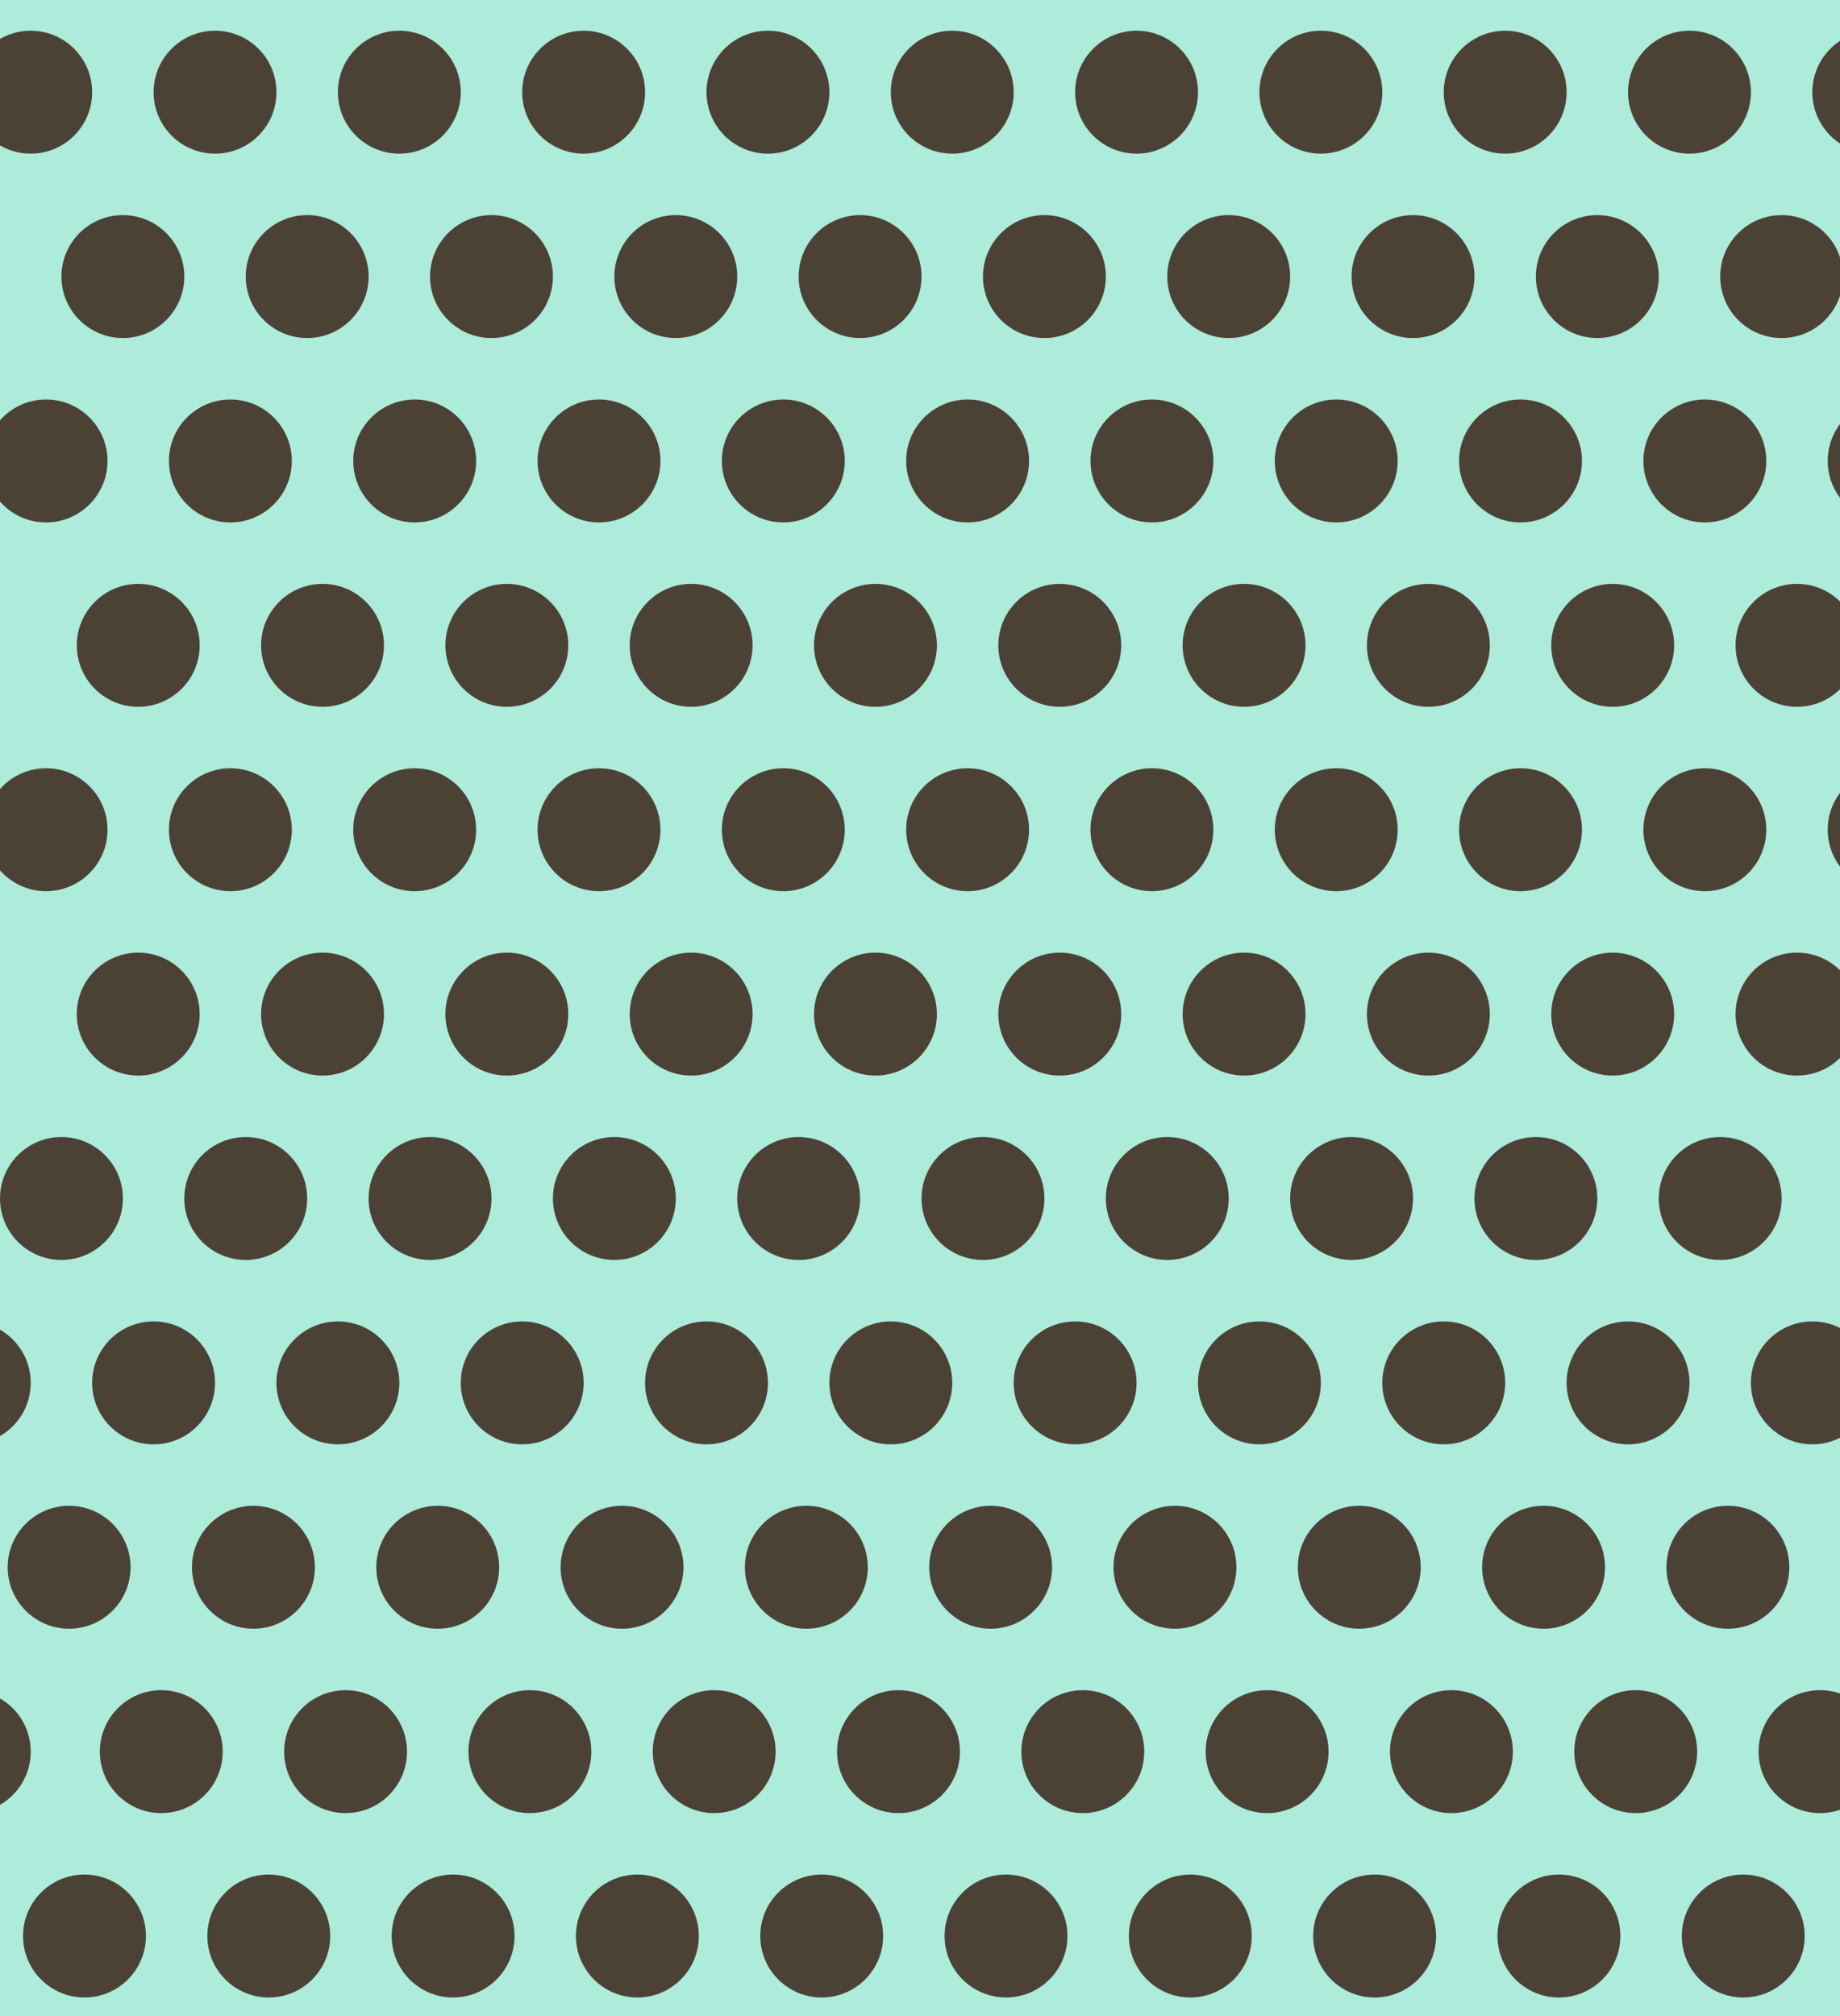 <?xml version="1.0" encoding="UTF-8" standalone="no"?>
<!DOCTYPE svg PUBLIC "-//W3C//DTD SVG 1.1//EN" "http://www.w3.org/Graphics/SVG/1.1/DTD/svg11.dtd">
<svg version="1.1" xmlns="http://www.w3.org/2000/svg" xmlns:xlink="http://www.w3.org/1999/xlink" preserveAspectRatio="xMidYMid meet" width="599" height="656" viewBox="0 0 599 656"><defs><path d="M5.1514348342607263e-14 2.7711166694643907e-13 L640 2.7711166694643907e-13 L640 656 L5.1514348342607263e-14 656 L5.1514348342607263e-14 2.7711166694643907e-13  Z " id="K6mk0Jls9X"></path><path d="M30 30 C30 41.038 21.038 50 10 50 C-1.038 50 -10 41.038 -10 30 C-10 18.962 -1.038 10 10 10 C21.038 10 30 18.962 30 30  Z " id="gkYyeF9zyM"></path><path d="M635 150 C635 161.038 626.038 170 615 170 C603.962 170 595 161.038 595 150 C595 138.962 603.962 130 615 130 C626.038 130 635 138.962 635 150  Z " id="PBJM9I2afB"></path><path d="M90 30 C90 41.038 81.038 50 70 50 C58.962 50 50 41.038 50 30 C50 18.962 58.962 10 70 10 C81.038 10 90 18.962 90 30  Z " id="NiFnyOITCM"></path><path d="M150 30 C150 41.038 141.038 50 130 50 C118.962 50 110 41.038 110 30 C110 18.962 118.962 10 130 10 C141.038 10 150 18.962 150 30  Z " id="wCpHXxt7Vd"></path><path d="M240 90 C240 101.038 231.038 110 220 110 C208.962 110 200 101.038 200 90 C200 78.962 208.962 70 220 70 C231.038 70 240 78.962 240 90  Z " id="OnyYfTtMYg"></path><path d="M210 30 C210 41.038 201.038 50 190 50 C178.962 50 170 41.038 170 30 C170 18.962 178.962 10 190 10 C201.038 10 210 18.962 210 30  Z " id="o9hPehNv21"></path><path d="M180 90 C180 101.038 171.038 110 160 110 C148.962 110 140 101.038 140 90 C140 78.962 148.962 70 160 70 C171.038 70 180 78.962 180 90  Z " id="pgrpL4R9Pa"></path><path d="M215 150 C215 161.038 206.038 170 195 170 C183.962 170 175 161.038 175 150 C175 138.962 183.962 130 195 130 C206.038 130 215 138.962 215 150  Z " id="o1hKHQ4NqN"></path><path d="M270 30 C270 41.038 261.038 50 250 50 C238.962 50 230 41.038 230 30 C230 18.962 238.962 10 250 10 C261.038 10 270 18.962 270 30  Z " id="HAnUB7LSKH"></path><path d="M300 90 C300 101.038 291.038 110 280 110 C268.962 110 260 101.038 260 90 C260 78.962 268.962 70 280 70 C291.038 70 300 78.962 300 90  Z " id="r3ESILadSp"></path><path d="M120 90 C120 101.038 111.038 110 100 110 C88.962 110 80 101.038 80 90 C80 78.962 88.962 70 100 70 C111.038 70 120 78.962 120 90  Z " id="CybpU1L02H"></path><path d="M330 30 C330 41.038 321.038 50 310 50 C298.962 50 290 41.038 290 30 C290 18.962 298.962 10 310 10 C321.038 10 330 18.962 330 30  Z " id="b9E3yX7DPj"></path><path d="M360 90 C360 101.038 351.038 110 340 110 C328.962 110 320 101.038 320 90 C320 78.962 328.962 70 340 70 C351.038 70 360 78.962 360 90  Z " id="zs3PjzDnwc"></path><path d="M390 30 C390 41.038 381.038 50 370 50 C358.962 50 350 41.038 350 30 C350 18.962 358.962 10 370 10 C381.038 10 390 18.962 390 30  Z " id="Qwool4RJdJ"></path><path d="M420 90 C420 101.038 411.038 110 400 110 C388.962 110 380 101.038 380 90 C380 78.962 388.962 70 400 70 C411.038 70 420 78.962 420 90  Z " id="EE5HqFpY5h"></path><path d="M60 90 C60 101.038 51.038 110 40 110 C28.962 110 20 101.038 20 90 C20 78.962 28.962 70 40 70 C51.038 70 60 78.962 60 90  Z " id="Ekwo4FP7La"></path><path d="M540 90 C540 101.038 531.038 110 520 110 C508.962 110 500 101.038 500 90 C500 78.962 508.962 70 520 70 C531.038 70 540 78.962 540 90  Z " id="VkZfwqneaQ"></path><path d="M510 30 C510 41.038 501.038 50 490 50 C478.962 50 470 41.038 470 30 C470 18.962 478.962 10 490 10 C501.038 10 510 18.962 510 30  Z " id="Zn53Jdeuv6"></path><path d="M570 30 C570 41.038 561.038 50 550 50 C538.962 50 530 41.038 530 30 C530 18.962 538.962 10 550 10 C561.038 10 570 18.962 570 30  Z " id="z1w7dJfK3n"></path><path d="M630 30 C630 41.038 621.038 50 610 50 C598.962 50 590 41.038 590 30 C590 18.962 598.962 10 610 10 C621.038 10 630 18.962 630 30  Z " id="j1Z1jWE84F"></path><path d="M450 30 C450 41.038 441.038 50 430 50 C418.962 50 410 41.038 410 30 C410 18.962 418.962 10 430 10 C441.038 10 450 18.962 450 30  Z " id="fe57kHfLON"></path><path d="M660 90 C660 101.038 651.038 110 640 110 C628.962 110 620 101.038 620 90 C620 78.962 628.962 70 640 70 C651.038 70 660 78.962 660 90  Z " id="J5ljwwNbO1"></path><path d="M600 90 C600 101.038 591.038 110 580 110 C568.962 110 560 101.038 560 90 C560 78.962 568.962 70 580 70 C591.038 70 600 78.962 600 90  Z " id="t68V1C5hL3"></path><path d="M65 210 C65 221.038 56.038 230 45 230 C33.962 230 25 221.038 25 210 C25 198.962 33.962 190 45 190 C56.038 190 65 198.962 65 210  Z " id="N5YLyq7DDb"></path><path d="M35 150 C35 161.038 26.038 170 15 170 C3.962 170 -5 161.038 -5 150 C-5 138.962 3.962 130 15 130 C26.038 130 35 138.962 35 150  Z " id="LkBYnFvlio"></path><path d="M155 150 C155 161.038 146.038 170 135 170 C123.962 170 115 161.038 115 150 C115 138.962 123.962 130 135 130 C146.038 130 155 138.962 155 150  Z " id="sf8S9DZc3L"></path><path d="M95 150 C95 161.038 86.038 170 75 170 C63.962 170 55 161.038 55 150 C55 138.962 63.962 130 75 130 C86.038 130 95 138.962 95 150  Z " id="sudyXaFkju"></path><path d="M125 210 C125 221.038 116.038 230 105 230 C93.962 230 85 221.038 85 210 C85 198.962 93.962 190 105 190 C116.038 190 125 198.962 125 210  Z " id="r20KHOimB3"></path><path d="M185 210 C185 221.038 176.038 230 165 230 C153.962 230 145 221.038 145 210 C145 198.962 153.962 190 165 190 C176.038 190 185 198.962 185 210  Z " id="JBx8qdju4n"></path><path d="M665 210 C665 221.038 656.038 230 645 230 C633.962 230 625 221.038 625 210 C625 198.962 633.962 190 645 190 C656.038 190 665 198.962 665 210  Z " id="pxUOynKzKf"></path><path d="M245 210 C245 221.038 236.038 230 225 230 C213.962 230 205 221.038 205 210 C205 198.962 213.962 190 225 190 C236.038 190 245 198.962 245 210  Z " id="n3poEoZECl"></path><path d="M275 150 C275 161.038 266.038 170 255 170 C243.962 170 235 161.038 235 150 C235 138.962 243.962 130 255 130 C266.038 130 275 138.962 275 150  Z " id="pgmkZy5BS0"></path><path d="M305 210 C305 221.038 296.038 230 285 230 C273.962 230 265 221.038 265 210 C265 198.962 273.962 190 285 190 C296.038 190 305 198.962 305 210  Z " id="hitOkrpGwM"></path><path d="M335 150 C335 161.038 326.038 170 315 170 C303.962 170 295 161.038 295 150 C295 138.962 303.962 130 315 130 C326.038 130 335 138.962 335 150  Z " id="q8JlPA1uNj"></path><path d="M365 210 C365 221.038 356.038 230 345 230 C333.962 230 325 221.038 325 210 C325 198.962 333.962 190 345 190 C356.038 190 365 198.962 365 210  Z " id="fsITmXaTfy"></path><path d="M395 150 C395 161.038 386.038 170 375 170 C363.962 170 355 161.038 355 150 C355 138.962 363.962 130 375 130 C386.038 130 395 138.962 395 150  Z " id="JgtTEEhN4c"></path><path d="M425 210 C425 221.038 416.038 230 405 230 C393.962 230 385 221.038 385 210 C385 198.962 393.962 190 405 190 C416.038 190 425 198.962 425 210  Z " id="nziJajxtmf"></path><path d="M455 150 C455 161.038 446.038 170 435 170 C423.962 170 415 161.038 415 150 C415 138.962 423.962 130 435 130 C446.038 130 455 138.962 455 150  Z " id="P6kCNWLWr7"></path><path d="M485 210 C485 221.038 476.038 230 465 230 C453.962 230 445 221.038 445 210 C445 198.962 453.962 190 465 190 C476.038 190 485 198.962 485 210  Z " id="L33VOM5cyZ"></path><path d="M515 150 C515 161.038 506.038 170 495 170 C483.962 170 475 161.038 475 150 C475 138.962 483.962 130 495 130 C506.038 130 515 138.962 515 150  Z " id="WrUx6eijVm"></path><path d="M545 210 C545 221.038 536.038 230 525 230 C513.962 230 505 221.038 505 210 C505 198.962 513.962 190 525 190 C536.038 190 545 198.962 545 210  Z " id="CzgW77Krkr"></path><path d="M575 150 C575 161.038 566.038 170 555 170 C543.962 170 535 161.038 535 150 C535 138.962 543.962 130 555 130 C566.038 130 575 138.962 575 150  Z " id="D7MPUDbfZD"></path><path d="M605 210 C605 221.038 596.038 230 585 230 C573.962 230 565 221.038 565 210 C565 198.962 573.962 190 585 190 C596.038 190 605 198.962 605 210  Z " id="CEBlR1Fgo7"></path><path d="M480 90 C480 101.038 471.038 110 460 110 C448.962 110 440 101.038 440 90 C440 78.962 448.962 70 460 70 C471.038 70 480 78.962 480 90  Z " id="GbJoE78Va1"></path><path d="M35 270 C35 281.038 26.038 290 15 290 C3.962 290 -5 281.038 -5 270 C-5 258.962 3.962 250 15 250 C26.038 250 35 258.962 35 270  Z " id="GC2c9J4MUv"></path><path d="M640 390 C640 401.038 631.038 410 620 410 C608.962 410 600 401.038 600 390 C600 378.962 608.962 370 620 370 C631.038 370 640 378.962 640 390  Z " id="sm7XaaVA6A"></path><path d="M95 270 C95 281.038 86.038 290 75 290 C63.962 290 55 281.038 55 270 C55 258.962 63.962 250 75 250 C86.038 250 95 258.962 95 270  Z " id="YzjQw8OBRB"></path><path d="M155 270 C155 281.038 146.038 290 135 290 C123.962 290 115 281.038 115 270 C115 258.962 123.962 250 135 250 C146.038 250 155 258.962 155 270  Z " id="IpMYXG8M12"></path><path d="M245 330 C245 341.038 236.038 350 225 350 C213.962 350 205 341.038 205 330 C205 318.962 213.962 310 225 310 C236.038 310 245 318.962 245 330  Z " id="s6hjyghjC9"></path><path d="M215 270 C215 281.038 206.038 290 195 290 C183.962 290 175 281.038 175 270 C175 258.962 183.962 250 195 250 C206.038 250 215 258.962 215 270  Z " id="BdFGlFiamB"></path><path d="M185 330 C185 341.038 176.038 350 165 350 C153.962 350 145 341.038 145 330 C145 318.962 153.962 310 165 310 C176.038 310 185 318.962 185 330  Z " id="EfsSoA3jNL"></path><path d="M220 390 C220 401.038 211.038 410 200 410 C188.962 410 180 401.038 180 390 C180 378.962 188.962 370 200 370 C211.038 370 220 378.962 220 390  Z " id="T5fZmWn4Fr"></path><path d="M275 270 C275 281.038 266.038 290 255 290 C243.962 290 235 281.038 235 270 C235 258.962 243.962 250 255 250 C266.038 250 275 258.962 275 270  Z " id="Zmfz5W0DxC"></path><path d="M305 330 C305 341.038 296.038 350 285 350 C273.962 350 265 341.038 265 330 C265 318.962 273.962 310 285 310 C296.038 310 305 318.962 305 330  Z " id="Ls30DjPSc8"></path><path d="M125 330 C125 341.038 116.038 350 105 350 C93.962 350 85 341.038 85 330 C85 318.962 93.962 310 105 310 C116.038 310 125 318.962 125 330  Z " id="Iw9vJKAtSn"></path><path d="M335 270 C335 281.038 326.038 290 315 290 C303.962 290 295 281.038 295 270 C295 258.962 303.962 250 315 250 C326.038 250 335 258.962 335 270  Z " id="DgsBp33VIY"></path><path d="M365 330 C365 341.038 356.038 350 345 350 C333.962 350 325 341.038 325 330 C325 318.962 333.962 310 345 310 C356.038 310 365 318.962 365 330  Z " id="AqHoR3MYPC"></path><path d="M395 270 C395 281.038 386.038 290 375 290 C363.962 290 355 281.038 355 270 C355 258.962 363.962 250 375 250 C386.038 250 395 258.962 395 270  Z " id="g6dslqS5JT"></path><path d="M425 330 C425 341.038 416.038 350 405 350 C393.962 350 385 341.038 385 330 C385 318.962 393.962 310 405 310 C416.038 310 425 318.962 425 330  Z " id="xdLTqiWE8x"></path><path d="M65 330 C65 341.038 56.038 350 45 350 C33.962 350 25 341.038 25 330 C25 318.962 33.962 310 45 310 C56.038 310 65 318.962 65 330  Z " id="W5xjh9YWdz"></path><path d="M545 330 C545 341.038 536.038 350 525 350 C513.962 350 505 341.038 505 330 C505 318.962 513.962 310 525 310 C536.038 310 545 318.962 545 330  Z " id="MfYpjANfG0"></path><path d="M515 270 C515 281.038 506.038 290 495 290 C483.962 290 475 281.038 475 270 C475 258.962 483.962 250 495 250 C506.038 250 515 258.962 515 270  Z " id="YqWdDYU4aA"></path><path d="M575 270 C575 281.038 566.038 290 555 290 C543.962 290 535 281.038 535 270 C535 258.962 543.962 250 555 250 C566.038 250 575 258.962 575 270  Z " id="NnIAGeDLR6"></path><path d="M635 270 C635 281.038 626.038 290 615 290 C603.962 290 595 281.038 595 270 C595 258.962 603.962 250 615 250 C626.038 250 635 258.962 635 270  Z " id="jAtWXsfdoj"></path><path d="M455 270 C455 281.038 446.038 290 435 290 C423.962 290 415 281.038 415 270 C415 258.962 423.962 250 435 250 C446.038 250 455 258.962 455 270  Z " id="DklT5FC3Ru"></path><path d="M665 330 C665 341.038 656.038 350 645 350 C633.962 350 625 341.038 625 330 C625 318.962 633.962 310 645 310 C656.038 310 665 318.962 665 330  Z " id="Qg16sAwkko"></path><path d="M605 330 C605 341.038 596.038 350 585 350 C573.962 350 565 341.038 565 330 C565 318.962 573.962 310 585 310 C596.038 310 605 318.962 605 330  Z " id="IxEYaHKo6H"></path><path d="M70 450 C70 461.038 61.038 470 50 470 C38.962 470 30 461.038 30 450 C30 438.962 38.962 430 50 430 C61.038 430 70 438.962 70 450  Z " id="l92cvNkBIR"></path><path d="M40 390 C40 401.038 31.038 410 20 410 C8.962 410 0 401.038 0 390 C0 378.962 8.962 370 20 370 C31.038 370 40 378.962 40 390  Z " id="jz9Npd7r5B"></path><path d="M160 390 C160 401.038 151.038 410 140 410 C128.962 410 120 401.038 120 390 C120 378.962 128.962 370 140 370 C151.038 370 160 378.962 160 390  Z " id="CBM0GXOBiL"></path><path d="M100 390 C100 401.038 91.038 410 80 410 C68.962 410 60 401.038 60 390 C60 378.962 68.962 370 80 370 C91.038 370 100 378.962 100 390  Z " id="CtAQNG69Y4"></path><path d="M130 450 C130 461.038 121.038 470 110 470 C98.962 470 90 461.038 90 450 C90 438.962 98.962 430 110 430 C121.038 430 130 438.962 130 450  Z " id="BB1CgRl0GH"></path><path d="M190 450 C190 461.038 181.038 470 170 470 C158.962 470 150 461.038 150 450 C150 438.962 158.962 430 170 430 C181.038 430 190 438.962 190 450  Z " id="A9x2wqUIXD"></path><path d="M670 450 C670 461.038 661.038 470 650 470 C638.962 470 630 461.038 630 450 C630 438.962 638.962 430 650 430 C661.038 430 670 438.962 670 450  Z " id="zwDWzozWRV"></path><path d="M250 450 C250 461.038 241.038 470 230 470 C218.962 470 210 461.038 210 450 C210 438.962 218.962 430 230 430 C241.038 430 250 438.962 250 450  Z " id="B92owXV2cF"></path><path d="M280 390 C280 401.038 271.038 410 260 410 C248.962 410 240 401.038 240 390 C240 378.962 248.962 370 260 370 C271.038 370 280 378.962 280 390  Z " id="UzUHSvkhyL"></path><path d="M310 450 C310 461.038 301.038 470 290 470 C278.962 470 270 461.038 270 450 C270 438.962 278.962 430 290 430 C301.038 430 310 438.962 310 450  Z " id="Bof17fJmKs"></path><path d="M340 390 C340 401.038 331.038 410 320 410 C308.962 410 300 401.038 300 390 C300 378.962 308.962 370 320 370 C331.038 370 340 378.962 340 390  Z " id="Ekhv2zItjy"></path><path d="M370 450 C370 461.038 361.038 470 350 470 C338.962 470 330 461.038 330 450 C330 438.962 338.962 430 350 430 C361.038 430 370 438.962 370 450  Z " id="snUu0hk6ZO"></path><path d="M400 390 C400 401.038 391.038 410 380 410 C368.962 410 360 401.038 360 390 C360 378.962 368.962 370 380 370 C391.038 370 400 378.962 400 390  Z " id="LgTSu1uRQQ"></path><path d="M430 450 C430 461.038 421.038 470 410 470 C398.962 470 390 461.038 390 450 C390 438.962 398.962 430 410 430 C421.038 430 430 438.962 430 450  Z " id="oevz16tIE9"></path><path d="M460 390 C460 401.038 451.038 410 440 410 C428.962 410 420 401.038 420 390 C420 378.962 428.962 370 440 370 C451.038 370 460 378.962 460 390  Z " id="EA7qSNK3td"></path><path d="M490 450 C490 461.038 481.038 470 470 470 C458.962 470 450 461.038 450 450 C450 438.962 458.962 430 470 430 C481.038 430 490 438.962 490 450  Z " id="mwoqhLvB4r"></path><path d="M520 390 C520 401.038 511.038 410 500 410 C488.962 410 480 401.038 480 390 C480 378.962 488.962 370 500 370 C511.038 370 520 378.962 520 390  Z " id="ykCuyjULaE"></path><path d="M550 450 C550 461.038 541.038 470 530 470 C518.962 470 510 461.038 510 450 C510 438.962 518.962 430 530 430 C541.038 430 550 438.962 550 450  Z " id="OmXv0JYK0o"></path><path d="M580 390 C580 401.038 571.038 410 560 410 C548.962 410 540 401.038 540 390 C540 378.962 548.962 370 560 370 C571.038 370 580 378.962 580 390  Z " id="heYtbt2GvT"></path><path d="M610 450 C610 461.038 601.038 470 590 470 C578.962 470 570 461.038 570 450 C570 438.962 578.962 430 590 430 C601.038 430 610 438.962 610 450  Z " id="ma5cFfGQhj"></path><path d="M485 330 C485 341.038 476.038 350 465 350 C453.962 350 445 341.038 445 330 C445 318.962 453.962 310 465 310 C476.038 310 485 318.962 485 330  Z " id="Xb69TCs1O1"></path><path d="M42.5 510 C42.5 521.038 33.538 530 22.5 530 C11.462 530 2.5 521.038 2.5 510 C2.5 498.962 11.462 490 22.5 490 C33.538 490 42.5 498.962 42.5 510  Z " id="b266LnT0Qh"></path><path d="M647.5 630 C647.5 641.038 638.538 650 627.5 650 C616.462 650 607.5 641.038 607.5 630 C607.5 618.962 616.462 610 627.5 610 C638.538 610 647.5 618.962 647.5 630  Z " id="BtoLPXZczK"></path><path d="M102.5 510 C102.5 521.038 93.538 530 82.5 530 C71.462 530 62.5 521.038 62.5 510 C62.5 498.962 71.462 490 82.5 490 C93.538 490 102.5 498.962 102.5 510  Z " id="wEDj6xVjZB"></path><path d="M162.5 510 C162.5 521.038 153.538 530 142.5 530 C131.462 530 122.5 521.038 122.5 510 C122.5 498.962 131.462 490 142.5 490 C153.538 490 162.5 498.962 162.5 510  Z " id="dsEBtN80LK"></path><path d="M252.5 570 C252.5 581.038 243.538 590 232.5 590 C221.462 590 212.5 581.038 212.5 570 C212.5 558.962 221.462 550 232.5 550 C243.538 550 252.5 558.962 252.5 570  Z " id="pjTcefcFJC"></path><path d="M222.5 510 C222.5 521.038 213.538 530 202.5 530 C191.462 530 182.5 521.038 182.5 510 C182.5 498.962 191.462 490 202.5 490 C213.538 490 222.5 498.962 222.5 510  Z " id="SqS4U9t1Cw"></path><path d="M192.5 570 C192.5 581.038 183.538 590 172.5 590 C161.462 590 152.5 581.038 152.5 570 C152.5 558.962 161.462 550 172.5 550 C183.538 550 192.5 558.962 192.5 570  Z " id="tq4D9zwOe4"></path><path d="M227.5 630 C227.5 641.038 218.538 650 207.5 650 C196.462 650 187.5 641.038 187.5 630 C187.5 618.962 196.462 610 207.5 610 C218.538 610 227.5 618.962 227.5 630  Z " id="hefCzqDL57"></path><path d="M282.5 510 C282.5 521.038 273.538 530 262.5 530 C251.462 530 242.5 521.038 242.5 510 C242.5 498.962 251.462 490 262.5 490 C273.538 490 282.5 498.962 282.5 510  Z " id="NEcg6Xne2j"></path><path d="M312.5 570 C312.5 581.038 303.538 590 292.5 590 C281.462 590 272.5 581.038 272.5 570 C272.5 558.962 281.462 550 292.5 550 C303.538 550 312.5 558.962 312.5 570  Z " id="UmTgVxhkME"></path><path d="M132.5 570 C132.5 581.038 123.538 590 112.5 590 C101.462 590 92.5 581.038 92.5 570 C92.5 558.962 101.462 550 112.5 550 C123.538 550 132.5 558.962 132.5 570  Z " id="ectZ62NzR7"></path><path d="M342.5 510 C342.5 521.038 333.538 530 322.5 530 C311.462 530 302.5 521.038 302.5 510 C302.5 498.962 311.462 490 322.5 490 C333.538 490 342.5 498.962 342.5 510  Z " id="mvaQjYMQ1h"></path><path d="M372.5 570 C372.5 581.038 363.538 590 352.5 590 C341.462 590 332.5 581.038 332.5 570 C332.5 558.962 341.462 550 352.5 550 C363.538 550 372.5 558.962 372.5 570  Z " id="bjIFgTaycM"></path><path d="M402.5 510 C402.5 521.038 393.538 530 382.5 530 C371.462 530 362.5 521.038 362.5 510 C362.5 498.962 371.462 490 382.5 490 C393.538 490 402.5 498.962 402.5 510  Z " id="Xt9R1B07cc"></path><path d="M432.5 570 C432.5 581.038 423.538 590 412.5 590 C401.462 590 392.5 581.038 392.5 570 C392.5 558.962 401.462 550 412.5 550 C423.538 550 432.5 558.962 432.5 570  Z " id="Wz5NLwj1fh"></path><path d="M72.5 570 C72.5 581.038 63.538 590 52.5 590 C41.462 590 32.5 581.038 32.5 570 C32.5 558.962 41.462 550 52.5 550 C63.538 550 72.5 558.962 72.5 570  Z " id="DzsIIR88Gz"></path><path d="M552.5 570 C552.5 581.038 543.538 590 532.5 590 C521.462 590 512.5 581.038 512.5 570 C512.5 558.962 521.462 550 532.5 550 C543.538 550 552.5 558.962 552.5 570  Z " id="OouPcONLmo"></path><path d="M522.5 510 C522.5 521.038 513.538 530 502.5 530 C491.462 530 482.5 521.038 482.5 510 C482.5 498.962 491.462 490 502.5 490 C513.538 490 522.5 498.962 522.5 510  Z " id="koerISnX0I"></path><path d="M582.5 510 C582.5 521.038 573.538 530 562.5 530 C551.462 530 542.5 521.038 542.5 510 C542.5 498.962 551.462 490 562.5 490 C573.538 490 582.5 498.962 582.5 510  Z " id="qd0NrLSHSx"></path><path d="M642.5 510 C642.5 521.038 633.538 530 622.5 530 C611.462 530 602.5 521.038 602.5 510 C602.5 498.962 611.462 490 622.5 490 C633.538 490 642.5 498.962 642.5 510  Z " id="tlqYU83uh2"></path><path d="M462.5 510 C462.5 521.038 453.538 530 442.5 530 C431.462 530 422.5 521.038 422.5 510 C422.5 498.962 431.462 490 442.5 490 C453.538 490 462.5 498.962 462.5 510  Z " id="hiHhMkqtdS"></path><path d="M672.5 570 C672.5 581.038 663.538 590 652.5 590 C641.462 590 632.5 581.038 632.5 570 C632.5 558.962 641.462 550 652.5 550 C663.538 550 672.5 558.962 672.5 570  Z " id="YfGk8LbKfe"></path><path d="M612.5 570 C612.5 581.038 603.538 590 592.5 590 C581.462 590 572.5 581.038 572.5 570 C572.5 558.962 581.462 550 592.5 550 C603.538 550 612.5 558.962 612.5 570  Z " id="J6gEc7HN6N"></path><path d="M10 570 C10 581.038 1.038 590 -10 590 C-21.038 590 -30 581.038 -30 570 C-30 558.962 -21.038 550 -10 550 C1.038 550 10 558.962 10 570  Z " id="otd0F5U0NO"></path><path d="M47.5 630 C47.5 641.038 38.538 650 27.5 650 C16.462 650 7.5 641.038 7.5 630 C7.5 618.962 16.462 610 27.5 610 C38.538 610 47.5 618.962 47.5 630  Z " id="XrCKC1JMIM"></path><path d="M167.5 630 C167.5 641.038 158.538 650 147.5 650 C136.462 650 127.5 641.038 127.5 630 C127.5 618.962 136.462 610 147.5 610 C158.538 610 167.5 618.962 167.5 630  Z " id="J2tHfEboNX"></path><path d="M107.5 630 C107.5 641.038 98.538 650 87.5 650 C76.462 650 67.5 641.038 67.5 630 C67.5 618.962 76.462 610 87.5 610 C98.538 610 107.5 618.962 107.5 630  Z " id="ArLWuZtvqg"></path><path d="M10 450 C10 461.038 1.038 470 -10 470 C-21.038 470 -30 461.038 -30 450 C-30 438.962 -21.038 430 -10 430 C1.038 430 10 438.962 10 450  Z " id="g5fS0xWj7"></path><path d="M287.5 630 C287.5 641.038 278.538 650 267.5 650 C256.462 650 247.5 641.038 247.5 630 C247.5 618.962 256.462 610 267.5 610 C278.538 610 287.5 618.962 287.5 630  Z " id="uxOZCAUxTF"></path><path d="M347.5 630 C347.5 641.038 338.538 650 327.5 650 C316.462 650 307.5 641.038 307.5 630 C307.5 618.962 316.462 610 327.5 610 C338.538 610 347.5 618.962 347.5 630  Z " id="Enn2rV6awo"></path><path d="M407.5 630 C407.5 641.038 398.538 650 387.5 650 C376.462 650 367.5 641.038 367.5 630 C367.5 618.962 376.462 610 387.5 610 C398.538 610 407.5 618.962 407.5 630  Z " id="S5k4a3SoP7"></path><path d="M467.5 630 C467.5 641.038 458.538 650 447.5 650 C436.462 650 427.5 641.038 427.5 630 C427.5 618.962 436.462 610 447.5 610 C458.538 610 467.5 618.962 467.5 630  Z " id="h46ekmm1ON"></path><path d="M527.5 630 C527.5 641.038 518.538 650 507.5 650 C496.462 650 487.5 641.038 487.5 630 C487.5 618.962 496.462 610 507.5 610 C518.538 610 527.5 618.962 527.5 630  Z " id="wtgy69HBuM"></path><path d="M587.5 630 C587.5 641.038 578.538 650 567.5 650 C556.462 650 547.5 641.038 547.5 630 C547.5 618.962 556.462 610 567.5 610 C578.538 610 587.5 618.962 587.5 630  Z " id="Ip60FpSPeg"></path><path d="M492.5 570 C492.5 581.038 483.538 590 472.5 590 C461.462 590 452.5 581.038 452.5 570 C452.5 558.962 461.462 550 472.5 550 C483.538 550 492.5 558.962 492.5 570  Z " id="CsHNHSJxWo"></path></defs><g visibility="visible"><g visibility="visible"><g transform="matrix(1 0 0 1 0 -3.552713678800501e-15)" vector-effect="non-scaling-stroke"><use xlink:href="#K6mk0Jls9X" opacity="1" fill="#adebdb" fill-opacity="1"></use></g><g transform="matrix(1 0 0 1 0 0)" vector-effect="non-scaling-stroke"><use xlink:href="#gkYyeF9zyM" opacity="1" fill="#4b4235" fill-opacity="1"></use></g><g transform="matrix(1 0 0 1 0 0)" vector-effect="non-scaling-stroke"><use xlink:href="#PBJM9I2afB" opacity="1" fill="#4b4235" fill-opacity="1"></use></g><g transform="matrix(1 0 0 1 0 0)" vector-effect="non-scaling-stroke"><use xlink:href="#NiFnyOITCM" opacity="1" fill="#4b4235" fill-opacity="1"></use></g><g transform="matrix(1 0 0 1 0 0)" vector-effect="non-scaling-stroke"><use xlink:href="#wCpHXxt7Vd" opacity="1" fill="#4b4235" fill-opacity="1"></use></g><g transform="matrix(1 0 0 1 0 0)" vector-effect="non-scaling-stroke"><use xlink:href="#OnyYfTtMYg" opacity="1" fill="#4b4235" fill-opacity="1"></use></g><g transform="matrix(1 0 0 1 0 0)" vector-effect="non-scaling-stroke"><use xlink:href="#o9hPehNv21" opacity="1" fill="#4b4235" fill-opacity="1"></use></g><g transform="matrix(1 0 0 1 0 0)" vector-effect="non-scaling-stroke"><use xlink:href="#pgrpL4R9Pa" opacity="1" fill="#4b4235" fill-opacity="1"></use></g><g transform="matrix(1 0 0 1 0 0)" vector-effect="non-scaling-stroke"><use xlink:href="#o1hKHQ4NqN" opacity="1" fill="#4b4235" fill-opacity="1"></use></g><g transform="matrix(1 0 0 1 0 0)" vector-effect="non-scaling-stroke"><use xlink:href="#HAnUB7LSKH" opacity="1" fill="#4b4235" fill-opacity="1"></use></g><g transform="matrix(1 0 0 1 0 0)" vector-effect="non-scaling-stroke"><use xlink:href="#r3ESILadSp" opacity="1" fill="#4b4235" fill-opacity="1"></use></g><g transform="matrix(1 0 0 1 0 0)" vector-effect="non-scaling-stroke"><use xlink:href="#CybpU1L02H" opacity="1" fill="#4b4235" fill-opacity="1"></use></g><g transform="matrix(1 0 0 1 0 0)" vector-effect="non-scaling-stroke"><use xlink:href="#b9E3yX7DPj" opacity="1" fill="#4b4235" fill-opacity="1"></use></g><g transform="matrix(1 0 0 1 0 0)" vector-effect="non-scaling-stroke"><use xlink:href="#zs3PjzDnwc" opacity="1" fill="#4b4235" fill-opacity="1"></use></g><g transform="matrix(1 0 0 1 0 0)" vector-effect="non-scaling-stroke"><use xlink:href="#Qwool4RJdJ" opacity="1" fill="#4b4235" fill-opacity="1"></use></g><g transform="matrix(1 0 0 1 0 0)" vector-effect="non-scaling-stroke"><use xlink:href="#EE5HqFpY5h" opacity="1" fill="#4b4235" fill-opacity="1"></use></g><g transform="matrix(1 0 0 1 0 0)" vector-effect="non-scaling-stroke"><use xlink:href="#Ekwo4FP7La" opacity="1" fill="#4b4235" fill-opacity="1"></use></g><g transform="matrix(1 0 0 1 0 0)" vector-effect="non-scaling-stroke"><use xlink:href="#VkZfwqneaQ" opacity="1" fill="#4b4235" fill-opacity="1"></use></g><g transform="matrix(1 0 0 1 0 0)" vector-effect="non-scaling-stroke"><use xlink:href="#Zn53Jdeuv6" opacity="1" fill="#4b4235" fill-opacity="1"></use></g><g transform="matrix(1 0 0 1 0 0)" vector-effect="non-scaling-stroke"><use xlink:href="#z1w7dJfK3n" opacity="1" fill="#4b4235" fill-opacity="1"></use></g><g transform="matrix(1 0 0 1 0 0)" vector-effect="non-scaling-stroke"><use xlink:href="#j1Z1jWE84F" opacity="1" fill="#4b4235" fill-opacity="1"></use></g><g transform="matrix(1 0 0 1 0 0)" vector-effect="non-scaling-stroke"><use xlink:href="#fe57kHfLON" opacity="1" fill="#4b4235" fill-opacity="1"></use></g><g transform="matrix(1 0 0 1 0 0)" vector-effect="non-scaling-stroke"><use xlink:href="#J5ljwwNbO1" opacity="1" fill="#4b4235" fill-opacity="1"></use></g><g transform="matrix(1 0 0 1 0 0)" vector-effect="non-scaling-stroke"><use xlink:href="#t68V1C5hL3" opacity="1" fill="#4b4235" fill-opacity="1"></use></g><g transform="matrix(1 0 0 1 0 0)" vector-effect="non-scaling-stroke"><use xlink:href="#N5YLyq7DDb" opacity="1" fill="#4b4235" fill-opacity="1"></use></g><g transform="matrix(1 0 0 1 0 0)" vector-effect="non-scaling-stroke"><use xlink:href="#LkBYnFvlio" opacity="1" fill="#4b4235" fill-opacity="1"></use></g><g transform="matrix(1 0 0 1 0 0)" vector-effect="non-scaling-stroke"><use xlink:href="#sf8S9DZc3L" opacity="1" fill="#4b4235" fill-opacity="1"></use></g><g transform="matrix(1 0 0 1 0 0)" vector-effect="non-scaling-stroke"><use xlink:href="#sudyXaFkju" opacity="1" fill="#4b4235" fill-opacity="1"></use></g><g transform="matrix(1 0 0 1 0 0)" vector-effect="non-scaling-stroke"><use xlink:href="#r20KHOimB3" opacity="1" fill="#4b4235" fill-opacity="1"></use></g><g transform="matrix(1 0 0 1 0 0)" vector-effect="non-scaling-stroke"><use xlink:href="#JBx8qdju4n" opacity="1" fill="#4b4235" fill-opacity="1"></use></g><g transform="matrix(1 0 0 1 0 0)" vector-effect="non-scaling-stroke"><use xlink:href="#pxUOynKzKf" opacity="1" fill="#4b4235" fill-opacity="1"></use></g><g transform="matrix(1 0 0 1 0 0)" vector-effect="non-scaling-stroke"><use xlink:href="#n3poEoZECl" opacity="1" fill="#4b4235" fill-opacity="1"></use></g><g transform="matrix(1 0 0 1 0 0)" vector-effect="non-scaling-stroke"><use xlink:href="#pgmkZy5BS0" opacity="1" fill="#4b4235" fill-opacity="1"></use></g><g transform="matrix(1 0 0 1 0 0)" vector-effect="non-scaling-stroke"><use xlink:href="#hitOkrpGwM" opacity="1" fill="#4b4235" fill-opacity="1"></use></g><g transform="matrix(1 0 0 1 0 0)" vector-effect="non-scaling-stroke"><use xlink:href="#q8JlPA1uNj" opacity="1" fill="#4b4235" fill-opacity="1"></use></g><g transform="matrix(1 0 0 1 0 0)" vector-effect="non-scaling-stroke"><use xlink:href="#fsITmXaTfy" opacity="1" fill="#4b4235" fill-opacity="1"></use></g><g transform="matrix(1 0 0 1 0 0)" vector-effect="non-scaling-stroke"><use xlink:href="#JgtTEEhN4c" opacity="1" fill="#4b4235" fill-opacity="1"></use></g><g transform="matrix(1 0 0 1 0 0)" vector-effect="non-scaling-stroke"><use xlink:href="#nziJajxtmf" opacity="1" fill="#4b4235" fill-opacity="1"></use></g><g transform="matrix(1 0 0 1 0 0)" vector-effect="non-scaling-stroke"><use xlink:href="#P6kCNWLWr7" opacity="1" fill="#4b4235" fill-opacity="1"></use></g><g transform="matrix(1 0 0 1 0 0)" vector-effect="non-scaling-stroke"><use xlink:href="#L33VOM5cyZ" opacity="1" fill="#4b4235" fill-opacity="1"></use></g><g transform="matrix(1 0 0 1 0 0)" vector-effect="non-scaling-stroke"><use xlink:href="#WrUx6eijVm" opacity="1" fill="#4b4235" fill-opacity="1"></use></g><g transform="matrix(1 0 0 1 0 0)" vector-effect="non-scaling-stroke"><use xlink:href="#CzgW77Krkr" opacity="1" fill="#4b4235" fill-opacity="1"></use></g><g transform="matrix(1 0 0 1 0 0)" vector-effect="non-scaling-stroke"><use xlink:href="#D7MPUDbfZD" opacity="1" fill="#4b4235" fill-opacity="1"></use></g><g transform="matrix(1 0 0 1 0 0)" vector-effect="non-scaling-stroke"><use xlink:href="#CEBlR1Fgo7" opacity="1" fill="#4b4235" fill-opacity="1"></use></g><g transform="matrix(1 0 0 1 0 0)" vector-effect="non-scaling-stroke"><use xlink:href="#GbJoE78Va1" opacity="1" fill="#4b4235" fill-opacity="1"></use></g><g transform="matrix(1 0 0 1 0 -2.842170943040401e-14)" vector-effect="non-scaling-stroke"><use xlink:href="#GC2c9J4MUv" opacity="1" fill="#4b4235" fill-opacity="1"></use></g><g transform="matrix(1 0 0 1 0 -2.842170943040401e-14)" vector-effect="non-scaling-stroke"><use xlink:href="#sm7XaaVA6A" opacity="1" fill="#4b4235" fill-opacity="1"></use></g><g transform="matrix(1 0 0 1 0 -2.842170943040401e-14)" vector-effect="non-scaling-stroke"><use xlink:href="#YzjQw8OBRB" opacity="1" fill="#4b4235" fill-opacity="1"></use></g><g transform="matrix(1 0 0 1 0 -2.842170943040401e-14)" vector-effect="non-scaling-stroke"><use xlink:href="#IpMYXG8M12" opacity="1" fill="#4b4235" fill-opacity="1"></use></g><g transform="matrix(1 0 0 1 0 -2.842170943040401e-14)" vector-effect="non-scaling-stroke"><use xlink:href="#s6hjyghjC9" opacity="1" fill="#4b4235" fill-opacity="1"></use></g><g transform="matrix(1 0 0 1 0 -2.842170943040401e-14)" vector-effect="non-scaling-stroke"><use xlink:href="#BdFGlFiamB" opacity="1" fill="#4b4235" fill-opacity="1"></use></g><g transform="matrix(1 0 0 1 0 -2.842170943040401e-14)" vector-effect="non-scaling-stroke"><use xlink:href="#EfsSoA3jNL" opacity="1" fill="#4b4235" fill-opacity="1"></use></g><g transform="matrix(1 0 0 1 0 -2.842170943040401e-14)" vector-effect="non-scaling-stroke"><use xlink:href="#T5fZmWn4Fr" opacity="1" fill="#4b4235" fill-opacity="1"></use></g><g transform="matrix(1 0 0 1 0 -2.842170943040401e-14)" vector-effect="non-scaling-stroke"><use xlink:href="#Zmfz5W0DxC" opacity="1" fill="#4b4235" fill-opacity="1"></use></g><g transform="matrix(1 0 0 1 0 -2.842170943040401e-14)" vector-effect="non-scaling-stroke"><use xlink:href="#Ls30DjPSc8" opacity="1" fill="#4b4235" fill-opacity="1"></use></g><g transform="matrix(1 0 0 1 0 -2.842170943040401e-14)" vector-effect="non-scaling-stroke"><use xlink:href="#Iw9vJKAtSn" opacity="1" fill="#4b4235" fill-opacity="1"></use></g><g transform="matrix(1 0 0 1 0 -2.842170943040401e-14)" vector-effect="non-scaling-stroke"><use xlink:href="#DgsBp33VIY" opacity="1" fill="#4b4235" fill-opacity="1"></use></g><g transform="matrix(1 0 0 1 0 -2.842170943040401e-14)" vector-effect="non-scaling-stroke"><use xlink:href="#AqHoR3MYPC" opacity="1" fill="#4b4235" fill-opacity="1"></use></g><g transform="matrix(1 0 0 1 0 -2.842170943040401e-14)" vector-effect="non-scaling-stroke"><use xlink:href="#g6dslqS5JT" opacity="1" fill="#4b4235" fill-opacity="1"></use></g><g transform="matrix(1 0 0 1 0 -2.842170943040401e-14)" vector-effect="non-scaling-stroke"><use xlink:href="#xdLTqiWE8x" opacity="1" fill="#4b4235" fill-opacity="1"></use></g><g transform="matrix(1 0 0 1 0 -2.842170943040401e-14)" vector-effect="non-scaling-stroke"><use xlink:href="#W5xjh9YWdz" opacity="1" fill="#4b4235" fill-opacity="1"></use></g><g transform="matrix(1 0 0 1 0 -2.842170943040401e-14)" vector-effect="non-scaling-stroke"><use xlink:href="#MfYpjANfG0" opacity="1" fill="#4b4235" fill-opacity="1"></use></g><g transform="matrix(1 0 0 1 0 -2.842170943040401e-14)" vector-effect="non-scaling-stroke"><use xlink:href="#YqWdDYU4aA" opacity="1" fill="#4b4235" fill-opacity="1"></use></g><g transform="matrix(1 0 0 1 0 -2.842170943040401e-14)" vector-effect="non-scaling-stroke"><use xlink:href="#NnIAGeDLR6" opacity="1" fill="#4b4235" fill-opacity="1"></use></g><g transform="matrix(1 0 0 1 0 -2.842170943040401e-14)" vector-effect="non-scaling-stroke"><use xlink:href="#jAtWXsfdoj" opacity="1" fill="#4b4235" fill-opacity="1"></use></g><g transform="matrix(1 0 0 1 0 -2.842170943040401e-14)" vector-effect="non-scaling-stroke"><use xlink:href="#DklT5FC3Ru" opacity="1" fill="#4b4235" fill-opacity="1"></use></g><g transform="matrix(1 0 0 1 0 -2.842170943040401e-14)" vector-effect="non-scaling-stroke"><use xlink:href="#Qg16sAwkko" opacity="1" fill="#4b4235" fill-opacity="1"></use></g><g transform="matrix(1 0 0 1 0 -2.842170943040401e-14)" vector-effect="non-scaling-stroke"><use xlink:href="#IxEYaHKo6H" opacity="1" fill="#4b4235" fill-opacity="1"></use></g><g transform="matrix(1 0 0 1 0 -2.842170943040401e-14)" vector-effect="non-scaling-stroke"><use xlink:href="#l92cvNkBIR" opacity="1" fill="#4b4235" fill-opacity="1"></use></g><g transform="matrix(1 0 0 1 0 -2.842170943040401e-14)" vector-effect="non-scaling-stroke"><use xlink:href="#jz9Npd7r5B" opacity="1" fill="#4b4235" fill-opacity="1"></use></g><g transform="matrix(1 0 0 1 0 -2.842170943040401e-14)" vector-effect="non-scaling-stroke"><use xlink:href="#CBM0GXOBiL" opacity="1" fill="#4b4235" fill-opacity="1"></use></g><g transform="matrix(1 0 0 1 0 -2.842170943040401e-14)" vector-effect="non-scaling-stroke"><use xlink:href="#CtAQNG69Y4" opacity="1" fill="#4b4235" fill-opacity="1"></use></g><g transform="matrix(1 0 0 1 0 -2.842170943040401e-14)" vector-effect="non-scaling-stroke"><use xlink:href="#BB1CgRl0GH" opacity="1" fill="#4b4235" fill-opacity="1"></use></g><g transform="matrix(1 0 0 1 0 -2.842170943040401e-14)" vector-effect="non-scaling-stroke"><use xlink:href="#A9x2wqUIXD" opacity="1" fill="#4b4235" fill-opacity="1"></use></g><g transform="matrix(1 0 0 1 0 -2.842170943040401e-14)" vector-effect="non-scaling-stroke"><use xlink:href="#zwDWzozWRV" opacity="1" fill="#4b4235" fill-opacity="1"></use></g><g transform="matrix(1 0 0 1 0 -2.842170943040401e-14)" vector-effect="non-scaling-stroke"><use xlink:href="#B92owXV2cF" opacity="1" fill="#4b4235" fill-opacity="1"></use></g><g transform="matrix(1 0 0 1 0 -2.842170943040401e-14)" vector-effect="non-scaling-stroke"><use xlink:href="#UzUHSvkhyL" opacity="1" fill="#4b4235" fill-opacity="1"></use></g><g transform="matrix(1 0 0 1 0 -2.842170943040401e-14)" vector-effect="non-scaling-stroke"><use xlink:href="#Bof17fJmKs" opacity="1" fill="#4b4235" fill-opacity="1"></use></g><g transform="matrix(1 0 0 1 0 -2.842170943040401e-14)" vector-effect="non-scaling-stroke"><use xlink:href="#Ekhv2zItjy" opacity="1" fill="#4b4235" fill-opacity="1"></use></g><g transform="matrix(1 0 0 1 0 -2.842170943040401e-14)" vector-effect="non-scaling-stroke"><use xlink:href="#snUu0hk6ZO" opacity="1" fill="#4b4235" fill-opacity="1"></use></g><g transform="matrix(1 0 0 1 0 -2.842170943040401e-14)" vector-effect="non-scaling-stroke"><use xlink:href="#LgTSu1uRQQ" opacity="1" fill="#4b4235" fill-opacity="1"></use></g><g transform="matrix(1 0 0 1 0 -2.842170943040401e-14)" vector-effect="non-scaling-stroke"><use xlink:href="#oevz16tIE9" opacity="1" fill="#4b4235" fill-opacity="1"></use></g><g transform="matrix(1 0 0 1 0 -2.842170943040401e-14)" vector-effect="non-scaling-stroke"><use xlink:href="#EA7qSNK3td" opacity="1" fill="#4b4235" fill-opacity="1"></use></g><g transform="matrix(1 0 0 1 0 -2.842170943040401e-14)" vector-effect="non-scaling-stroke"><use xlink:href="#mwoqhLvB4r" opacity="1" fill="#4b4235" fill-opacity="1"></use></g><g transform="matrix(1 0 0 1 0 -2.842170943040401e-14)" vector-effect="non-scaling-stroke"><use xlink:href="#ykCuyjULaE" opacity="1" fill="#4b4235" fill-opacity="1"></use></g><g transform="matrix(1 0 0 1 0 -2.842170943040401e-14)" vector-effect="non-scaling-stroke"><use xlink:href="#OmXv0JYK0o" opacity="1" fill="#4b4235" fill-opacity="1"></use></g><g transform="matrix(1 0 0 1 0 -2.842170943040401e-14)" vector-effect="non-scaling-stroke"><use xlink:href="#heYtbt2GvT" opacity="1" fill="#4b4235" fill-opacity="1"></use></g><g transform="matrix(1 0 0 1 0 -2.842170943040401e-14)" vector-effect="non-scaling-stroke"><use xlink:href="#ma5cFfGQhj" opacity="1" fill="#4b4235" fill-opacity="1"></use></g><g transform="matrix(1 0 0 1 0 -2.842170943040401e-14)" vector-effect="non-scaling-stroke"><use xlink:href="#Xb69TCs1O1" opacity="1" fill="#4b4235" fill-opacity="1"></use></g><g transform="matrix(1 0 0 1 0 5.684341886080802e-14)" vector-effect="non-scaling-stroke"><use xlink:href="#b266LnT0Qh" opacity="1" fill="#4b4235" fill-opacity="1"></use></g><g transform="matrix(1 0 0 1 0 5.684341886080802e-14)" vector-effect="non-scaling-stroke"><use xlink:href="#BtoLPXZczK" opacity="1" fill="#4b4235" fill-opacity="1"></use></g><g transform="matrix(1 0 0 1 0 5.684341886080802e-14)" vector-effect="non-scaling-stroke"><use xlink:href="#wEDj6xVjZB" opacity="1" fill="#4b4235" fill-opacity="1"></use></g><g transform="matrix(1 0 0 1 0 5.684341886080802e-14)" vector-effect="non-scaling-stroke"><use xlink:href="#dsEBtN80LK" opacity="1" fill="#4b4235" fill-opacity="1"></use></g><g transform="matrix(1 0 0 1 0 5.684341886080802e-14)" vector-effect="non-scaling-stroke"><use xlink:href="#pjTcefcFJC" opacity="1" fill="#4b4235" fill-opacity="1"></use></g><g transform="matrix(1 0 0 1 0 5.684341886080802e-14)" vector-effect="non-scaling-stroke" visibility="visible"><use xlink:href="#SqS4U9t1Cw" opacity="1" fill="#4b4235" fill-opacity="1"></use></g><g transform="matrix(1 0 0 1 0 5.684341886080802e-14)" vector-effect="non-scaling-stroke"><use xlink:href="#tq4D9zwOe4" opacity="1" fill="#4b4235" fill-opacity="1"></use></g><g transform="matrix(1 0 0 1 0 5.684341886080802e-14)" vector-effect="non-scaling-stroke"><use xlink:href="#hefCzqDL57" opacity="1" fill="#4b4235" fill-opacity="1"></use></g><g transform="matrix(1 0 0 1 0 5.684341886080802e-14)" vector-effect="non-scaling-stroke"><use xlink:href="#NEcg6Xne2j" opacity="1" fill="#4b4235" fill-opacity="1"></use></g><g transform="matrix(1 0 0 1 0 5.684341886080802e-14)" vector-effect="non-scaling-stroke"><use xlink:href="#UmTgVxhkME" opacity="1" fill="#4b4235" fill-opacity="1"></use></g><g transform="matrix(1 0 0 1 0 5.684341886080802e-14)" vector-effect="non-scaling-stroke"><use xlink:href="#ectZ62NzR7" opacity="1" fill="#4b4235" fill-opacity="1"></use></g><g transform="matrix(1 0 0 1 0 5.684341886080802e-14)" vector-effect="non-scaling-stroke"><use xlink:href="#mvaQjYMQ1h" opacity="1" fill="#4b4235" fill-opacity="1"></use></g><g transform="matrix(1 0 0 1 0 5.684341886080802e-14)" vector-effect="non-scaling-stroke"><use xlink:href="#bjIFgTaycM" opacity="1" fill="#4b4235" fill-opacity="1"></use></g><g transform="matrix(1 0 0 1 0 5.684341886080802e-14)" vector-effect="non-scaling-stroke"><use xlink:href="#Xt9R1B07cc" opacity="1" fill="#4b4235" fill-opacity="1"></use></g><g transform="matrix(1 0 0 1 0 5.684341886080802e-14)" vector-effect="non-scaling-stroke"><use xlink:href="#Wz5NLwj1fh" opacity="1" fill="#4b4235" fill-opacity="1"></use></g><g transform="matrix(1 0 0 1 0 0)" vector-effect="non-scaling-stroke"><use xlink:href="#DzsIIR88Gz" opacity="1" fill="#4b4235" fill-opacity="1"></use></g><g transform="matrix(1 0 0 1 0 5.684341886080802e-14)" vector-effect="non-scaling-stroke"><use xlink:href="#OouPcONLmo" opacity="1" fill="#4b4235" fill-opacity="1"></use></g><g transform="matrix(1 0 0 1 0 5.684341886080802e-14)" vector-effect="non-scaling-stroke"><use xlink:href="#koerISnX0I" opacity="1" fill="#4b4235" fill-opacity="1"></use></g><g transform="matrix(1 0 0 1 0 5.684341886080802e-14)" vector-effect="non-scaling-stroke"><use xlink:href="#qd0NrLSHSx" opacity="1" fill="#4b4235" fill-opacity="1"></use></g><g transform="matrix(1 0 0 1 0 5.684341886080802e-14)" vector-effect="non-scaling-stroke"><use xlink:href="#tlqYU83uh2" opacity="1" fill="#4b4235" fill-opacity="1"></use></g><g transform="matrix(1 0 0 1 0 5.684341886080802e-14)" vector-effect="non-scaling-stroke"><use xlink:href="#hiHhMkqtdS" opacity="1" fill="#4b4235" fill-opacity="1"></use></g><g transform="matrix(1 0 0 1 0 5.684341886080802e-14)" vector-effect="non-scaling-stroke"><use xlink:href="#YfGk8LbKfe" opacity="1" fill="#4b4235" fill-opacity="1"></use></g><g transform="matrix(1 0 0 1 0 5.684341886080802e-14)" vector-effect="non-scaling-stroke"><use xlink:href="#J6gEc7HN6N" opacity="1" fill="#4b4235" fill-opacity="1"></use></g><g transform="matrix(1 0 0 1 0 0)" vector-effect="non-scaling-stroke"><use xlink:href="#otd0F5U0NO" opacity="1" fill="#4b4235" fill-opacity="1"></use></g><g transform="matrix(1 0 0 1 0 5.684341886080802e-14)" vector-effect="non-scaling-stroke"><use xlink:href="#XrCKC1JMIM" opacity="1" fill="#4b4235" fill-opacity="1"></use></g><g transform="matrix(1 0 0 1 0 5.684341886080802e-14)" vector-effect="non-scaling-stroke"><use xlink:href="#J2tHfEboNX" opacity="1" fill="#4b4235" fill-opacity="1"></use></g><g transform="matrix(1 0 0 1 0 5.684341886080802e-14)" vector-effect="non-scaling-stroke"><use xlink:href="#ArLWuZtvqg" opacity="1" fill="#4b4235" fill-opacity="1"></use></g><g transform="matrix(1 0 0 1 0 0)" vector-effect="non-scaling-stroke"><use xlink:href="#g5fS0xWj7" opacity="1" fill="#4b4235" fill-opacity="1"></use></g><g transform="matrix(1 0 0 1 0 5.684341886080802e-14)" vector-effect="non-scaling-stroke"><use xlink:href="#uxOZCAUxTF" opacity="1" fill="#4b4235" fill-opacity="1"></use></g><g transform="matrix(1 0 0 1 0 5.684341886080802e-14)" vector-effect="non-scaling-stroke"><use xlink:href="#Enn2rV6awo" opacity="1" fill="#4b4235" fill-opacity="1"></use></g><g transform="matrix(1 0 0 1 0 5.684341886080802e-14)" vector-effect="non-scaling-stroke"><use xlink:href="#S5k4a3SoP7" opacity="1" fill="#4b4235" fill-opacity="1"></use></g><g transform="matrix(1 0 0 1 0 5.684341886080802e-14)" vector-effect="non-scaling-stroke"><use xlink:href="#h46ekmm1ON" opacity="1" fill="#4b4235" fill-opacity="1"></use></g><g transform="matrix(1 0 0 1 0 5.684341886080802e-14)" vector-effect="non-scaling-stroke"><use xlink:href="#wtgy69HBuM" opacity="1" fill="#4b4235" fill-opacity="1"></use></g><g transform="matrix(1 0 0 1 0 5.684341886080802e-14)" vector-effect="non-scaling-stroke"><use xlink:href="#Ip60FpSPeg" opacity="1" fill="#4b4235" fill-opacity="1"></use></g><g transform="matrix(1 0 0 1 0 5.684341886080802e-14)" vector-effect="non-scaling-stroke"><use xlink:href="#CsHNHSJxWo" opacity="1" fill="#4b4235" fill-opacity="1"></use></g></g></g></svg>